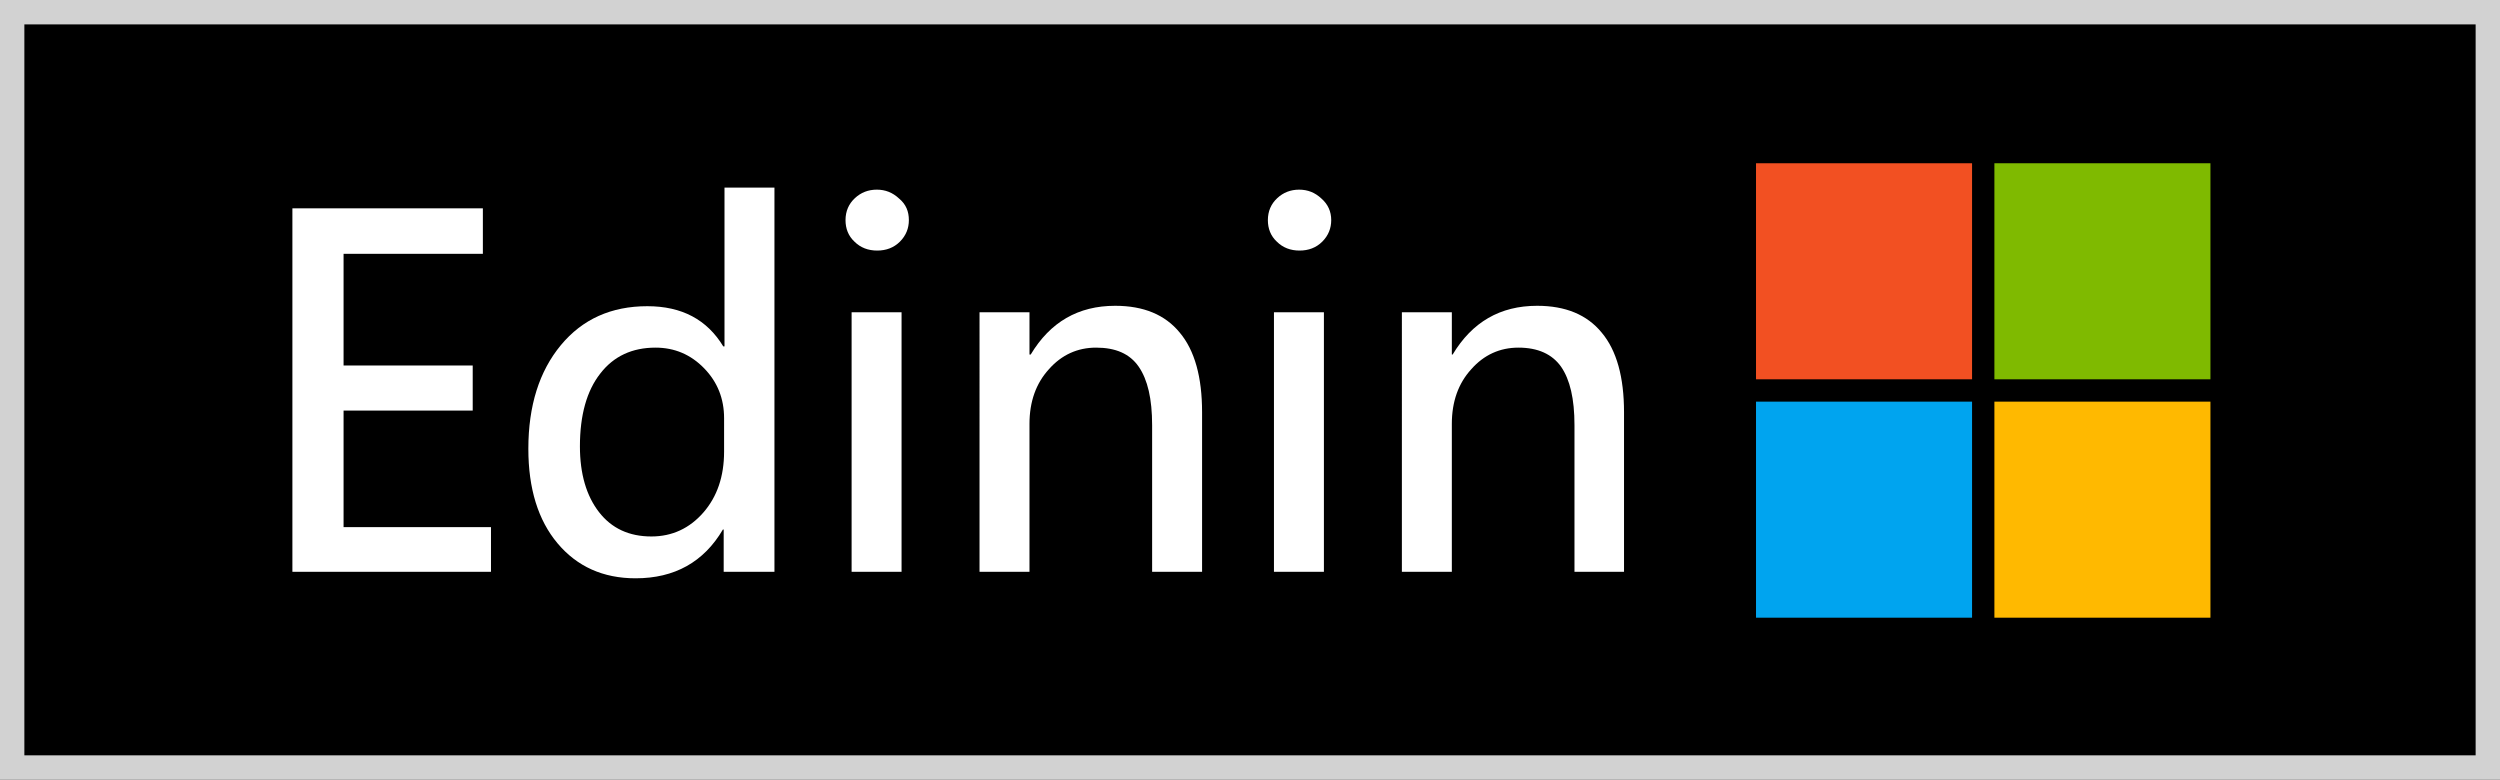 <?xml version="1.0" encoding="utf-8"?>
<!-- Generator: Adobe Illustrator 18.1.1, SVG Export Plug-In . SVG Version: 6.00 Build 0)  -->
<svg version="1.1" id="Layer_1" xmlns="http://www.w3.org/2000/svg" xmlns:xlink="http://www.w3.org/1999/xlink" x="0px" y="0px"
	 viewBox="0 0 615.6 192" enable-background="new 0 0 615.6 192" xml:space="preserve">
<rect x="0" y="0" width="615.6" height="192" fill="#333333" stroke="none"/>
<rect x="3" y="3" width="609.6" height="186"/>
<path fill="#D2D2D2" d="M6,6h603.6v180H6V6z M0,192h615.6V0H0V192z"/>
<rect x="432.4" y="40.2" fill="#F25022" width="53.2" height="53.2"/>
<rect x="491.1" y="40.2" fill="#7FBA00" width="53.2" height="53.2"/>
<rect x="432.4" y="98.9" fill="#00A4EF" width="53.2" height="53.2"/>
<rect x="491.1" y="98.9" fill="#FFB900" width="53.2" height="53.2"/>
<g>
	<g>
		<path fill="#FFFFFF" d="M120.9,140.8H72V51.3h46.9v11.2H84.6v27.5h31.8v11.1H84.6v28.7h36.3V140.8z"/>
		<path fill="#FFFFFF" d="M190.5,140.8h-12.3v-10.4H178c-4.7,8-11.9,12-21.5,12c-8,0-14.4-2.9-19.2-8.6c-4.8-5.7-7.2-13.5-7.2-23.3
			c0-10.6,2.7-19.1,8-25.5c5.3-6.4,12.4-9.6,21.3-9.6c8.5,0,14.7,3.3,18.7,9.9h0.3V46.2h12.3V140.8z M178.3,103
			c0-4.8-1.6-8.9-4.9-12.3s-7.3-5.1-12-5.1c-5.7,0-10.3,2.1-13.6,6.4c-3.3,4.2-5,10.2-5,17.9c0,6.8,1.6,12.2,4.7,16.2
			c3.1,4,7.4,6,12.9,6c5.1,0,9.4-2,12.8-5.9c3.4-3.9,5.1-8.9,5.1-15V103z"/>
		<path fill="#FFFFFF" d="M223.8,54.2c0,2-0.7,3.8-2.2,5.3c-1.5,1.5-3.4,2.2-5.6,2.2c-2.2,0-4.1-0.7-5.6-2.2
			c-1.5-1.4-2.2-3.2-2.2-5.3c0-2.2,0.8-4,2.3-5.4c1.5-1.4,3.3-2.1,5.4-2.1c2.1,0,3.9,0.7,5.5,2.2C223.1,50.3,223.8,52.1,223.8,54.2z
			 M222,140.8h-12.3V76.9H222V140.8z"/>
		<path fill="#FFFFFF" d="M296,140.8h-12.3v-36.1c0-6.5-1.1-11.2-3.3-14.4s-5.7-4.7-10.5-4.7c-4.6,0-8.5,1.8-11.6,5.3
			c-3.2,3.5-4.8,8-4.8,13.5v36.4h-12.3V76.9h12.3v10.4h0.3c4.8-8,11.7-12,20.8-12c7,0,12.3,2.2,15.9,6.6c3.7,4.4,5.5,11,5.5,19.6
			V140.8z"/>
		<path fill="#FFFFFF" d="M327.8,54.2c0,2-0.7,3.8-2.2,5.3c-1.5,1.5-3.4,2.2-5.6,2.2c-2.2,0-4.1-0.7-5.6-2.2
			c-1.5-1.4-2.2-3.2-2.2-5.3c0-2.2,0.8-4,2.3-5.4c1.5-1.4,3.3-2.1,5.4-2.1c2.1,0,3.9,0.7,5.5,2.2C327,50.3,327.8,52.1,327.8,54.2z
			 M326,140.8h-12.3V76.9H326V140.8z"/>
		<path fill="#FFFFFF" d="M400,140.8h-12.3v-36.1c0-6.5-1.1-11.2-3.3-14.4c-2.2-3.1-5.7-4.7-10.5-4.7c-4.6,0-8.5,1.8-11.6,5.3
			c-3.2,3.5-4.8,8-4.8,13.5v36.4h-12.3V76.9h12.3v10.4h0.2c4.8-8,11.7-12,20.8-12c7,0,12.3,2.2,15.9,6.6c3.7,4.4,5.5,11,5.5,19.6
			V140.8z"/>
	</g>
</g>
</svg>
